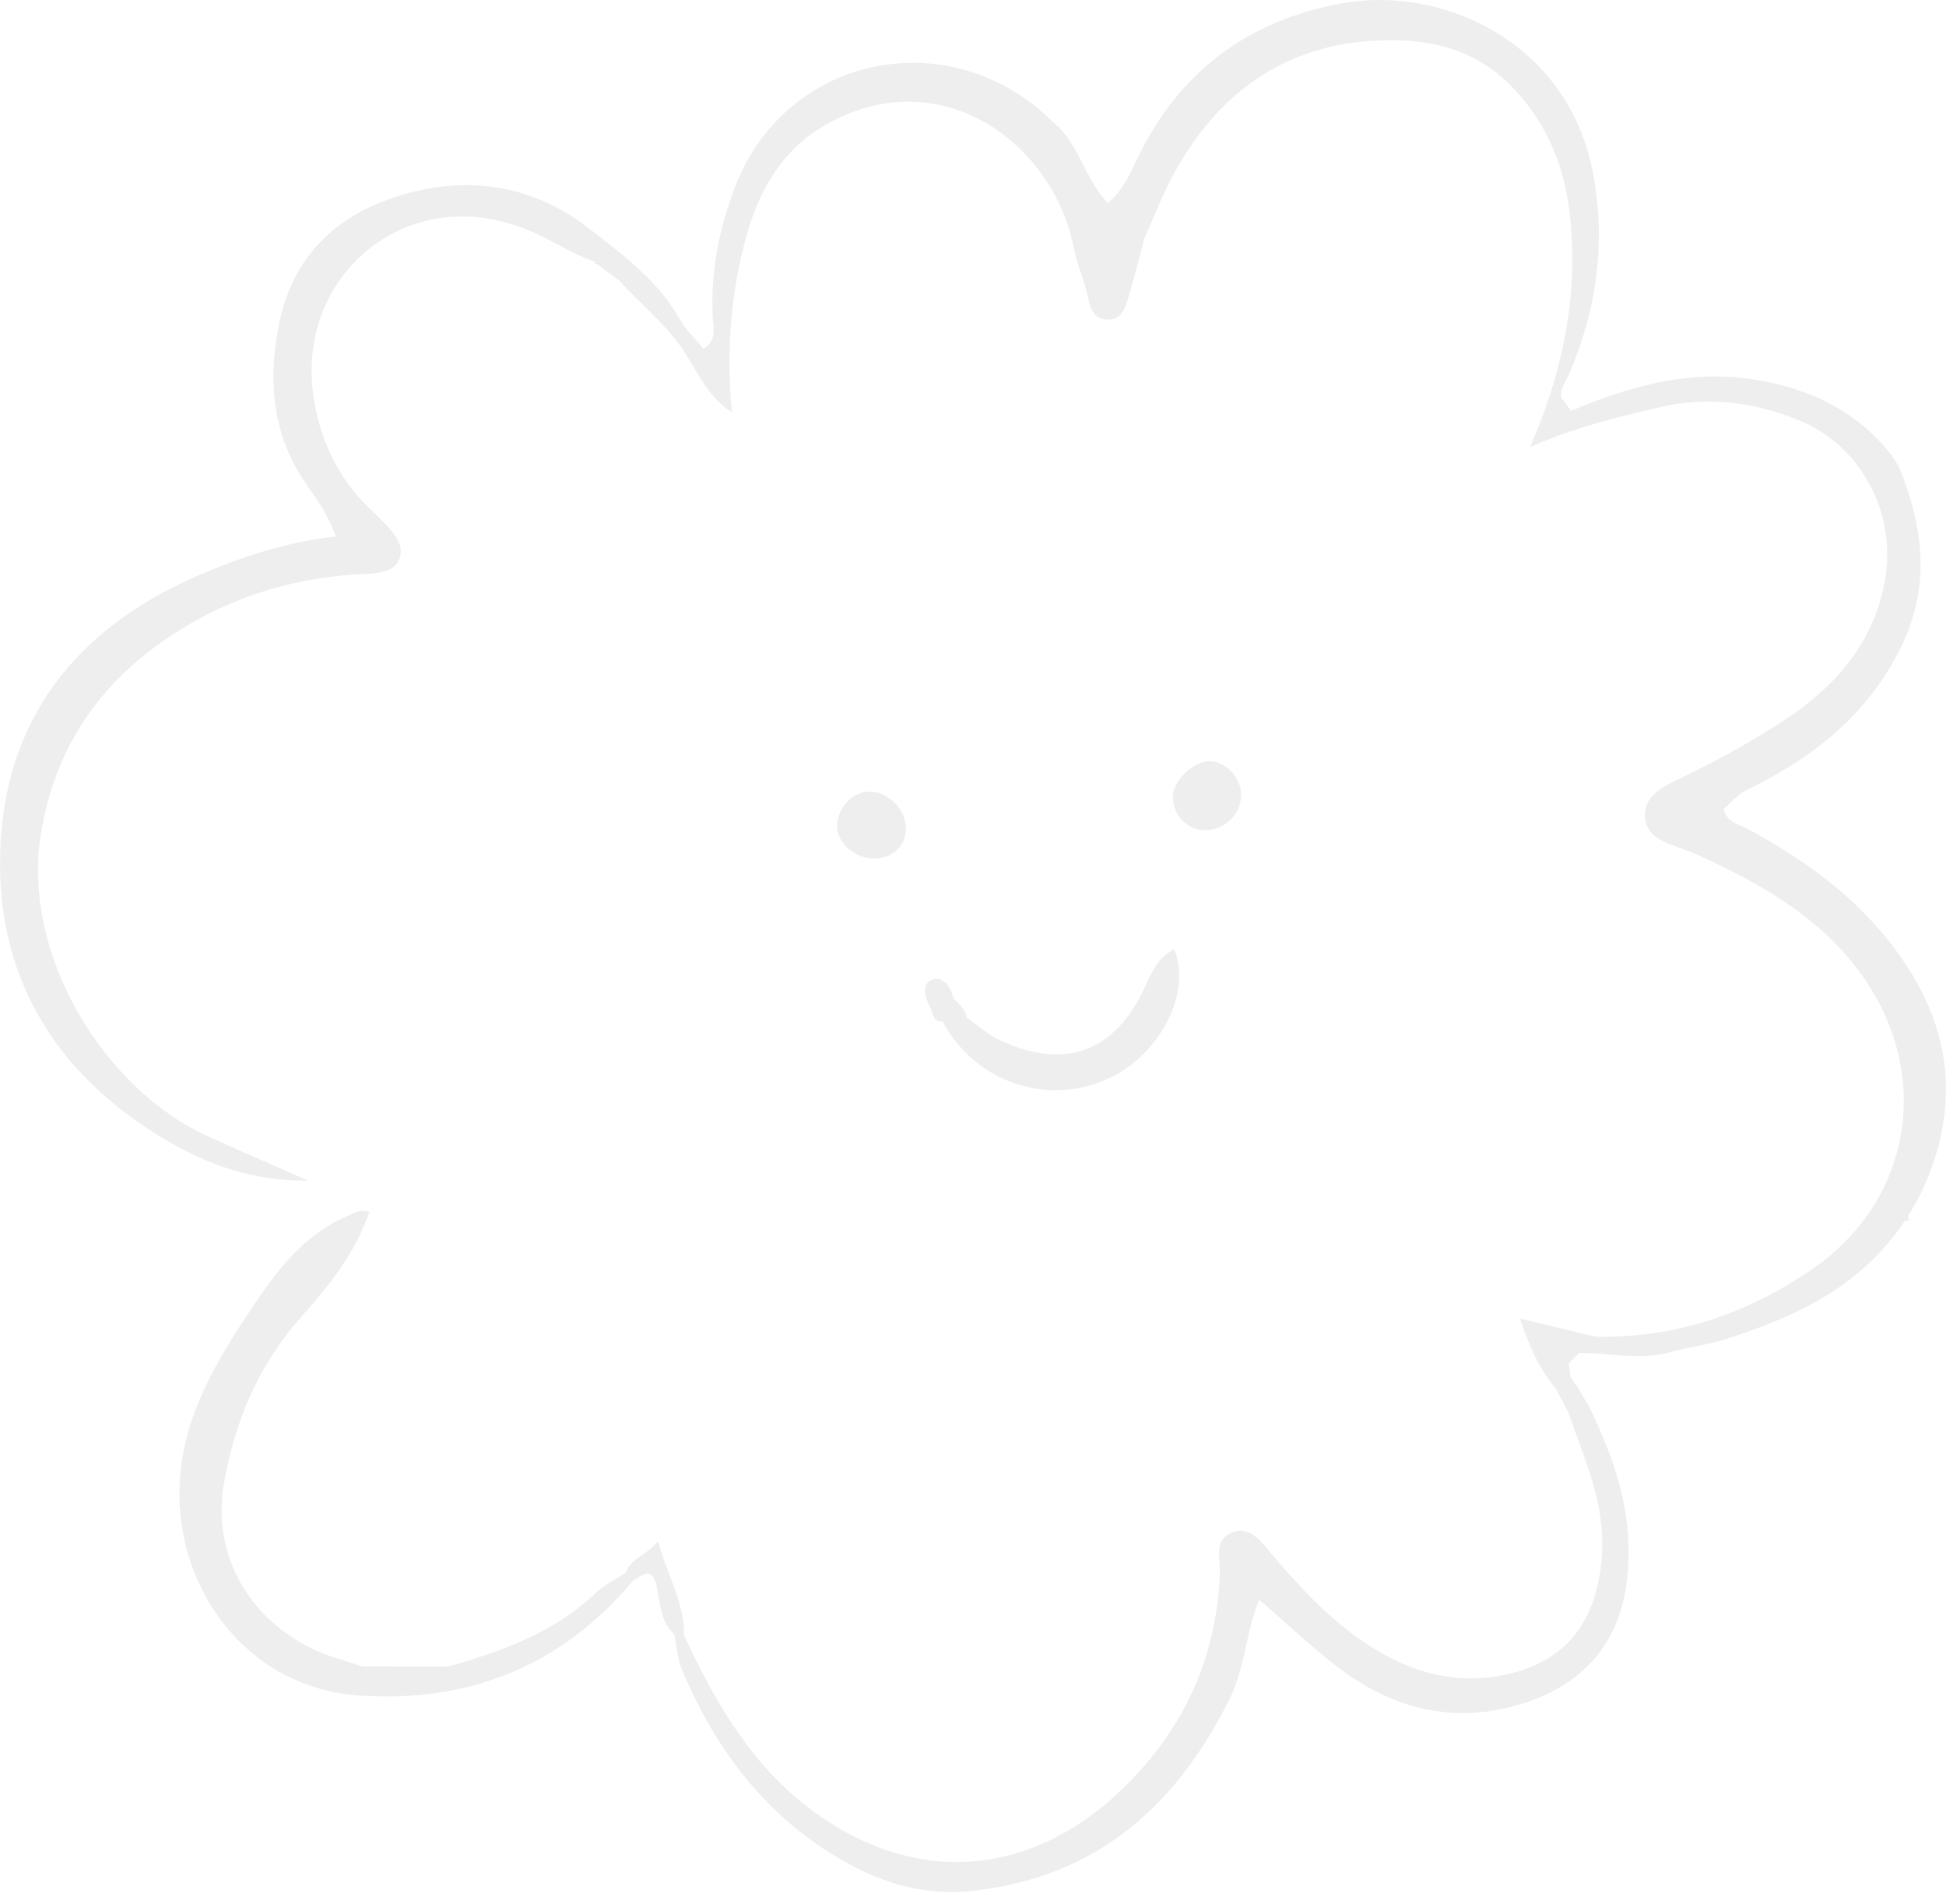 <svg width="92" height="90" viewBox="0 0 92 90" fill="none" xmlns="http://www.w3.org/2000/svg">
<path opacity="0.5" fill-rule="evenodd" clip-rule="evenodd" d="M82.634 39.185C85.095 40.53 87.379 42.124 89.153 44.31L89.155 44.308C91.37 47.036 92.537 50.123 91.758 53.69C91.463 55.039 90.939 56.327 90.196 57.505C90.282 57.667 90.238 57.736 90.054 57.709C88.034 60.781 84.945 62.244 81.6 63.302C81.058 63.473 80.497 63.586 79.938 63.697C79.677 63.749 79.416 63.802 79.158 63.859C78.143 64.208 77.121 64.123 76.101 64.038C75.615 63.998 75.13 63.957 74.646 63.964C74.484 64.128 74.324 64.294 74.164 64.461C74.179 64.565 74.193 64.668 74.207 64.771C74.223 64.891 74.239 65.01 74.255 65.129C74.316 65.21 74.377 65.292 74.437 65.373C74.498 65.455 74.558 65.536 74.619 65.617L74.688 65.6L74.611 65.629C74.757 65.875 74.903 66.121 75.05 66.365L75.105 66.317L75.066 66.376C76.342 68.958 77.252 71.601 76.934 74.569C76.608 77.636 74.921 79.571 72.098 80.499C68.835 81.571 65.83 80.828 63.158 78.75C62.334 78.111 61.554 77.416 60.731 76.683C60.343 76.338 59.945 75.984 59.529 75.623C59.234 76.361 59.067 77.105 58.903 77.833C58.711 78.689 58.523 79.522 58.139 80.297C55.625 85.38 51.847 88.738 46.019 89.388C44.019 89.612 42.148 89.177 40.39 88.259C36.477 86.212 33.931 82.947 32.247 78.952C32.096 78.594 32.032 78.198 31.968 77.802C31.939 77.62 31.91 77.439 31.872 77.261C31.905 77.305 31.938 77.343 31.974 77.372C31.938 77.341 31.905 77.303 31.872 77.261C31.337 76.766 31.232 76.111 31.127 75.464C31.103 75.315 31.079 75.167 31.05 75.021C30.866 74.103 30.456 74.38 30.02 74.674C29.984 74.699 29.947 74.724 29.91 74.748C26.536 78.77 22.155 80.51 16.992 80.157C11.674 79.793 8.343 75.144 8.485 70.327C8.578 67.147 10.123 64.505 11.827 61.953C13.015 60.173 14.267 58.442 16.326 57.534C16.39 57.506 16.452 57.475 16.514 57.445C16.798 57.305 17.08 57.166 17.46 57.299C16.801 59.241 15.541 60.799 14.218 62.286C12.209 64.541 11.108 67.2 10.591 70.112C9.998 73.443 11.734 76.553 14.926 78.022C15.402 78.241 15.909 78.398 16.414 78.554C16.651 78.627 16.888 78.7 17.121 78.779C17.802 78.78 18.482 78.782 19.162 78.784C19.838 78.785 20.514 78.787 21.189 78.788C23.724 78.064 26.181 77.194 28.152 75.319C28.433 75.052 28.774 74.847 29.114 74.642C29.271 74.548 29.428 74.454 29.579 74.353C29.729 73.95 30.039 73.734 30.374 73.5C30.626 73.325 30.891 73.14 31.113 72.86C31.264 73.428 31.464 73.958 31.659 74.474C32.015 75.419 32.355 76.319 32.344 77.321C33.765 80.377 35.436 83.298 38.135 85.391C43.466 89.524 49.508 88.711 54.02 83.573C56.328 80.945 57.536 77.876 57.669 74.376C57.675 74.222 57.663 74.056 57.651 73.889C57.61 73.325 57.568 72.736 58.206 72.467C59.014 72.128 59.529 72.756 59.962 73.283L59.962 73.283C60.017 73.35 60.071 73.415 60.124 73.477C61.435 75.006 62.778 76.475 64.461 77.618C66.594 79.068 68.886 79.745 71.445 79.108C73.487 78.597 74.864 77.365 75.441 75.29C75.927 73.543 75.807 71.814 75.303 70.112C75.061 69.292 74.765 68.489 74.47 67.686L74.47 67.686C74.34 67.333 74.21 66.98 74.085 66.625L74.071 66.641C73.896 66.308 73.723 65.977 73.554 65.648C72.773 64.723 72.296 63.647 71.861 62.337C73.126 62.639 74.275 62.914 75.421 63.189C79.185 63.278 82.565 62.124 85.648 60.02C90.462 56.735 91.461 50.556 87.761 45.746C85.837 43.247 83.191 41.769 80.406 40.481C80.113 40.346 79.811 40.226 79.504 40.117L79.401 40.081C78.622 39.806 77.773 39.506 77.769 38.542C77.764 37.594 78.632 37.18 79.378 36.823L79.405 36.81C81.094 36.002 82.729 35.106 84.299 34.083C86.713 32.507 88.518 30.507 89.091 27.559C89.714 24.339 88.036 21.052 84.969 19.836C82.889 19.01 80.754 18.721 78.504 19.245C76.415 19.731 74.346 20.231 72.333 21.141C73.865 17.638 74.63 14.021 74.224 10.212C73.969 7.819 73.099 5.711 71.357 3.982C69.481 2.122 67.115 1.758 64.689 1.942C60.552 2.255 57.58 4.499 55.581 8.057C55.17 8.787 54.838 9.561 54.507 10.335L54.507 10.335C54.354 10.691 54.202 11.046 54.042 11.397L54.071 11.404C54.005 11.651 53.939 11.899 53.874 12.147L53.874 12.147L53.874 12.147C53.709 12.775 53.544 13.402 53.356 14.023L53.343 14.068C53.198 14.546 53.033 15.089 52.418 15.113C51.789 15.139 51.559 14.669 51.448 14.111C51.367 13.707 51.239 13.32 51.109 12.93C50.978 12.532 50.845 12.133 50.762 11.71C49.803 6.803 44.518 2.832 39.094 5.864C37.079 6.989 35.944 8.856 35.321 11.049C34.551 13.75 34.331 16.5 34.597 19.498C33.711 18.91 33.224 18.087 32.751 17.289L32.751 17.289L32.751 17.289C32.519 16.897 32.291 16.512 32.02 16.162C31.508 15.501 30.92 14.922 30.333 14.345C29.957 13.975 29.581 13.606 29.226 13.215V13.23C29.06 13.105 28.893 12.979 28.727 12.853C28.56 12.727 28.394 12.601 28.227 12.476L28.092 12.493L28.163 12.394C27.539 12.174 26.958 11.869 26.375 11.563C25.84 11.283 25.303 11.001 24.732 10.784C19.143 8.665 14.191 13.004 14.779 18.386C15.023 20.632 15.942 22.628 17.638 24.199L17.687 24.244C17.766 24.318 17.844 24.39 17.92 24.468L18.01 24.559C18.541 25.095 19.154 25.714 18.879 26.436C18.638 27.069 17.81 27.109 17.132 27.141C17.078 27.143 17.024 27.146 16.972 27.149C14.133 27.302 11.446 28.074 9.017 29.475C5.133 31.714 2.605 34.995 1.915 39.556C1.065 45.18 4.925 51.495 9.819 53.716C10.806 54.165 11.801 54.601 12.906 55.084L12.906 55.085C13.435 55.316 13.988 55.558 14.577 55.818C11.907 55.84 9.814 55.05 7.897 53.925C2.521 50.773 -0.331 46.001 0.031 39.78C0.392 33.559 3.999 29.437 9.668 27.078C11.621 26.263 13.636 25.604 15.882 25.364C15.505 24.357 15.037 23.673 14.551 22.994C12.846 20.61 12.633 17.92 13.221 15.186C13.851 12.247 15.723 10.303 18.599 9.344C21.919 8.239 25.098 8.674 27.803 10.771C27.913 10.856 28.022 10.94 28.133 11.025C29.621 12.173 31.173 13.369 32.14 15.095C32.331 15.435 32.596 15.734 32.869 16.043C32.997 16.188 33.127 16.334 33.252 16.489C33.811 16.154 33.762 15.678 33.715 15.218C33.706 15.122 33.696 15.028 33.692 14.935C33.596 12.831 33.987 10.851 34.742 8.86C37.094 2.654 44.754 0.996 49.605 5.598C49.745 5.73 49.885 5.866 50.024 6.001L50.024 6.001L50.025 6.001C50.027 6.004 50.092 5.948 50.092 5.948L50.047 6.01C50.553 6.51 50.872 7.136 51.197 7.772C51.523 8.41 51.854 9.059 52.384 9.604C53.041 9.023 53.375 8.323 53.7 7.642C53.725 7.588 53.751 7.535 53.776 7.482C55.742 3.405 58.947 0.994 63.393 0.164C68.096 -0.715 74.178 1.929 75.327 8.27C75.931 11.592 75.467 14.678 74.171 17.712C74.13 17.808 74.08 17.9 74.029 17.993C73.897 18.236 73.765 18.479 73.805 18.781C73.881 18.889 73.958 18.996 74.035 19.103L74.036 19.103C74.113 19.21 74.19 19.317 74.266 19.425C76.979 18.289 79.737 17.485 82.743 17.916C85.198 18.269 87.346 19.174 89.024 21.041C89.366 21.423 89.703 21.858 89.883 22.328C90.982 25.191 91.275 27.932 89.723 30.887C88.072 34.032 85.537 35.907 82.507 37.388C82.246 37.516 82.027 37.732 81.805 37.95C81.702 38.052 81.598 38.155 81.489 38.249C81.596 38.74 81.966 38.894 82.32 39.042L82.32 39.042L82.32 39.042C82.429 39.087 82.536 39.132 82.634 39.185ZM18.894 79.114C19.063 79.125 19.234 79.127 19.402 79.125C19.234 79.13 19.063 79.125 18.894 79.114ZM74.076 66.638L74.078 66.634C74.078 66.634 74.078 66.636 74.076 66.638ZM76.48 63.877L76.464 63.877C76.477 63.88 76.49 63.88 76.504 63.88C76.496 63.878 76.488 63.878 76.48 63.877ZM58.674 37.587C58.667 38.517 57.9 39.256 56.952 39.249V39.247C56.102 39.242 55.405 38.479 55.451 37.606C55.489 36.903 56.388 36.022 57.107 35.984C57.908 35.942 58.681 36.732 58.674 37.587ZM42.825 39.157C42.831 38.263 41.977 37.408 41.089 37.424C40.263 37.437 39.542 38.25 39.58 39.122C39.613 39.894 40.459 40.6 41.335 40.587C42.214 40.574 42.82 39.994 42.825 39.16V39.157ZM45.189 47.319C45.421 47.542 45.654 47.766 45.702 48.116H45.706L45.762 48.083L45.711 48.116C45.876 48.23 46.037 48.353 46.198 48.475C46.549 48.742 46.9 49.009 47.291 49.188C50.345 50.587 52.507 49.685 53.867 47.188C53.974 46.992 54.069 46.786 54.164 46.581C54.473 45.914 54.781 45.246 55.508 44.869C56.353 46.867 54.902 49.783 52.496 50.946C49.584 52.353 46.086 51.179 44.565 48.285C44.211 48.32 44.135 48.08 44.063 47.856C44.04 47.781 44.017 47.708 43.984 47.648C43.742 47.195 43.529 46.527 44.064 46.314C44.541 46.123 44.976 46.623 45.074 47.206C45.112 47.244 45.15 47.282 45.189 47.319Z" fill="#DEDEDE"/>
</svg>
